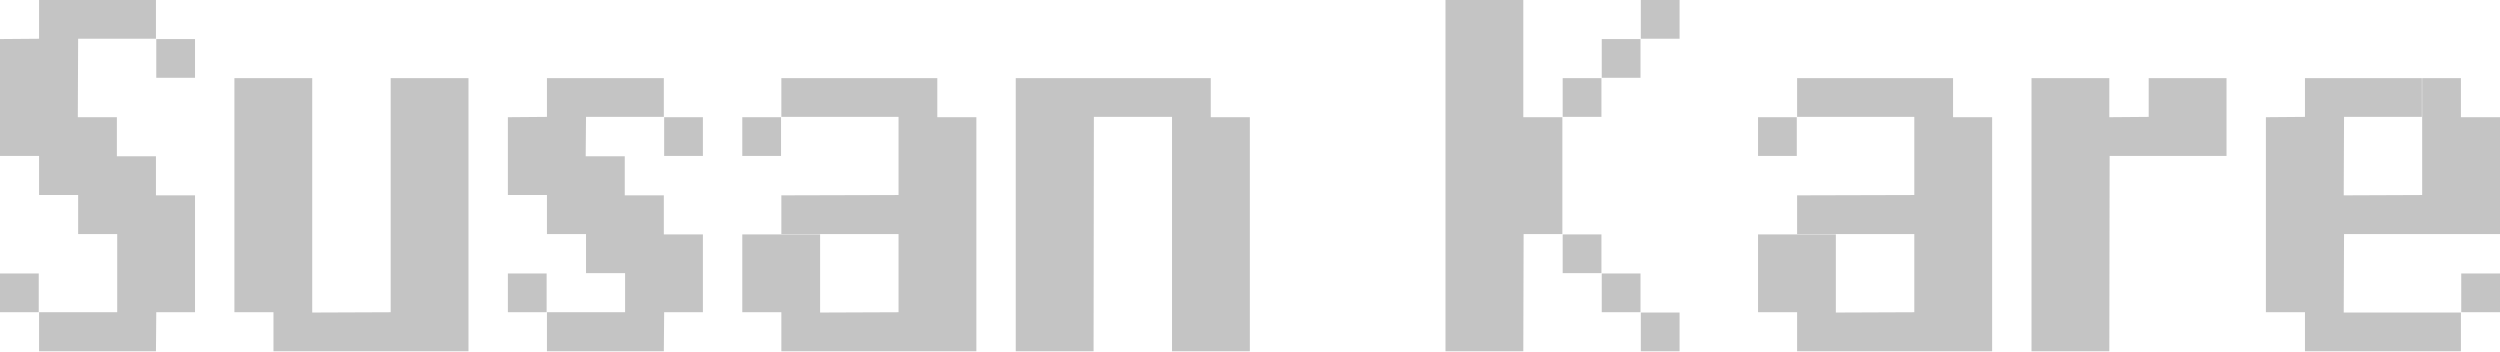 <svg width="1284" height="181" viewBox="0 0 1284 181" fill="none" xmlns="http://www.w3.org/2000/svg">
<path d="M1183.83 180.424V160.359H1163.77V60.194L1183.83 60.034V40.129H1243.87V60.034H1203.9L1203.74 100.324L1244.03 100.164V40.129H1263.93V60.194H1284V120.229H1203.9L1203.74 160.519H1263.93V180.424H1183.83ZM1264.09 160.359V140.454H1284V160.359H1264.09Z" fill="#C4C4C4"/>
<path d="M1043.38 180.424V40.129H1083.35V60.194L1103.57 60.034V40.129H1143.54V80.099H1083.51L1083.35 180.424H1043.38Z" fill="#C4C4C4"/>
<path d="M922.991 180.424V160.359H902.926V120.389H942.895V160.519L983.186 160.359V120.229H922.991V100.324L983.186 100.164V60.034H922.991V40.129H1003.09V60.194H1023.16V180.424H922.991ZM902.926 80.099V60.194H922.83V80.099H902.926Z" fill="#C4C4C4"/>
<path d="M742.4 180.424V0H782.37V60.195H802.435V120.229H782.53L782.37 180.424H742.4ZM842.725 180.424V160.52H862.63V180.424H842.725ZM822.66 160.359V140.455H842.565V160.359H822.66ZM802.595 140.294V120.39H822.5V140.294H802.595ZM802.595 60.034V40.13H822.5V60.034H802.595ZM822.66 39.969V20.065H842.565V39.969H822.66ZM842.725 19.904V0H862.63V19.904H842.725Z" fill="#C4C4C4"/>
<path d="M521.688 180.424V40.129H621.852V60.194H641.917V180.424H601.947V60.034H561.817L561.657 180.424H521.688Z" fill="#C4C4C4"/>
<path d="M401.301 180.424V160.359H381.236V120.389H421.206V160.519L461.496 160.359V120.229H401.301V100.324L461.496 100.164V60.034H401.301V40.129H481.401V60.194H501.466V180.424H401.301ZM381.236 80.099V60.194H401.141V80.099H381.236Z" fill="#C4C4C4"/>
<path d="M280.913 180.424V160.359H321.043V140.294H300.978V120.229H280.913V100.164H260.848V60.194L280.913 60.034V40.129H340.947V60.034H300.978L300.817 80.259H320.882V100.324H340.947V120.389H361.012V160.359H341.108L340.947 180.424H280.913ZM260.848 160.359V140.454H280.752V160.359H260.848ZM341.108 80.099V60.194H361.012V80.099H341.108Z" fill="#C4C4C4"/>
<path d="M140.456 180.424V160.359H120.391V40.129H160.36V160.519L200.651 160.359V40.129H240.62V180.424H140.456Z" fill="#C4C4C4"/>
<path d="M20.065 180.424V160.359H60.195V120.229H40.13V100.164H20.065V80.099H0V20.065L20.065 19.904V0H80.099V19.904H40.13L39.969 60.195H60.034V80.26H80.099V100.325H100.164V160.359H80.26L80.099 180.424H20.065ZM0 160.359V140.455H19.904V160.359H0ZM80.26 39.969V20.065H100.164V39.969H80.26Z" fill="#C4C4C4"/>
</svg>

